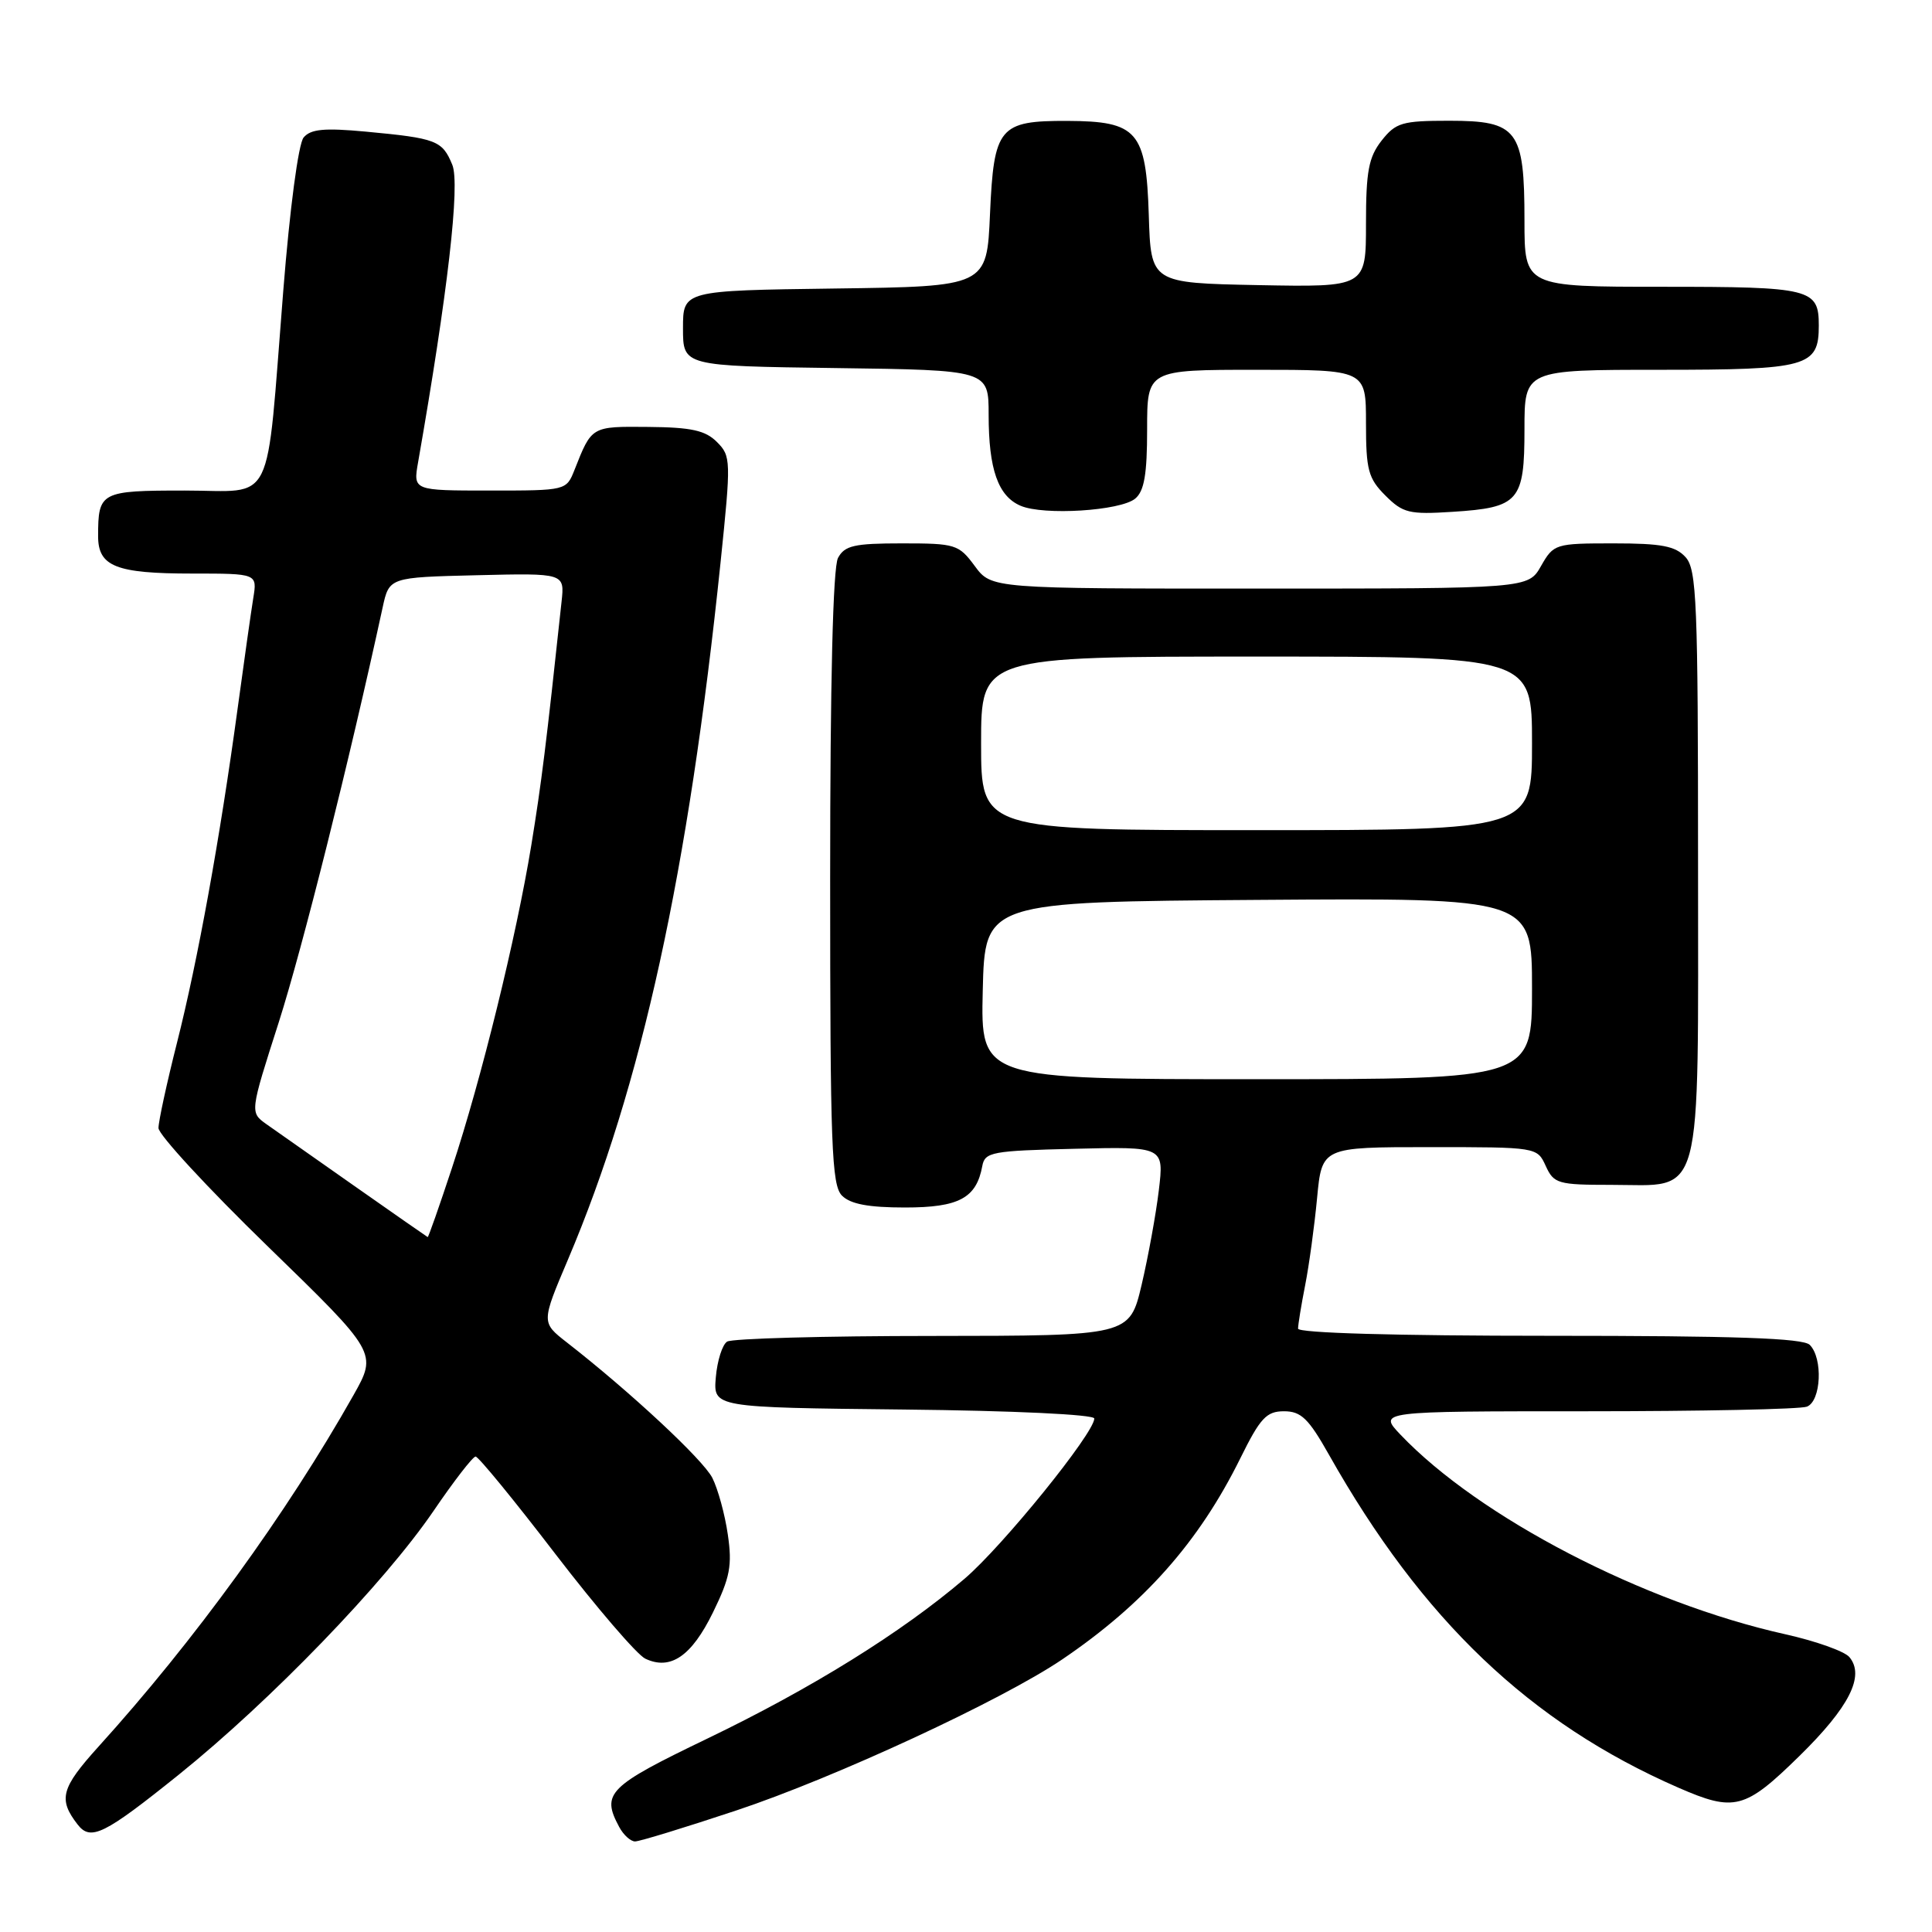 <?xml version="1.0" encoding="UTF-8" standalone="no"?>
<!DOCTYPE svg PUBLIC "-//W3C//DTD SVG 1.1//EN" "http://www.w3.org/Graphics/SVG/1.1/DTD/svg11.dtd" >
<svg xmlns="http://www.w3.org/2000/svg" xmlns:xlink="http://www.w3.org/1999/xlink" version="1.1" viewBox="0 0 256 256">
 <g >
 <path fill="currentColor"
d=" M 97.58 239.89 C 110.61 235.56 132.76 225.29 140.75 219.88 C 151.59 212.53 158.86 204.33 164.34 193.25 C 166.99 187.88 167.81 187.00 170.14 187.00 C 172.40 187.00 173.39 187.96 176.09 192.75 C 188.45 214.66 202.74 228.29 222.38 236.87 C 229.83 240.12 231.20 239.77 238.43 232.68 C 245.04 226.20 247.13 222.07 245.06 219.58 C 244.43 218.81 240.60 217.45 236.57 216.55 C 217.79 212.37 196.02 201.08 185.56 190.09 C 182.63 187.00 182.63 187.00 210.23 187.00 C 225.41 187.00 238.55 186.73 239.42 186.39 C 241.31 185.67 241.58 179.98 239.80 178.20 C 238.91 177.31 229.87 177.00 205.30 177.00 C 184.92 177.00 172.00 176.63 172.00 176.05 C 172.00 175.53 172.42 172.94 172.94 170.30 C 173.46 167.66 174.17 162.46 174.52 158.75 C 175.16 152.00 175.16 152.00 189.42 152.00 C 203.66 152.00 203.68 152.00 204.82 154.50 C 205.89 156.84 206.43 157.00 213.48 157.00 C 225.83 157.00 225.00 160.09 225.00 114.33 C 225.00 79.75 224.82 75.46 223.35 73.83 C 222.01 72.35 220.17 72.00 213.80 72.00 C 206.08 72.00 205.87 72.07 204.20 74.99 C 202.50 77.99 202.50 77.99 166.94 77.99 C 131.38 78.00 131.38 78.00 129.16 75.00 C 127.04 72.13 126.61 72.00 119.51 72.00 C 113.18 72.00 111.92 72.29 111.04 73.93 C 110.37 75.18 110.00 90.36 110.00 116.36 C 110.00 151.84 110.19 157.05 111.57 158.43 C 112.69 159.55 115.09 160.00 119.92 160.00 C 127.07 160.00 129.38 158.76 130.16 154.50 C 130.50 152.65 131.43 152.48 142.38 152.22 C 154.24 151.93 154.24 151.93 153.55 157.72 C 153.17 160.90 152.14 166.54 151.27 170.25 C 149.67 177.00 149.67 177.00 123.59 177.02 C 109.24 177.02 96.98 177.36 96.35 177.77 C 95.71 178.17 95.04 180.30 94.85 182.50 C 94.51 186.50 94.51 186.50 119.75 186.77 C 134.29 186.92 145.00 187.43 145.00 187.96 C 145.00 189.89 132.86 204.88 127.80 209.20 C 119.45 216.32 107.58 223.70 93.75 230.36 C 80.56 236.71 79.65 237.62 82.04 242.07 C 82.60 243.13 83.56 244.00 84.15 244.00 C 84.75 244.00 90.79 242.15 97.58 239.89 Z  M 23.73 235.12 C 35.87 225.35 50.91 209.78 57.43 200.23 C 60.14 196.25 62.65 193.00 63.02 193.00 C 63.39 193.00 68.15 198.81 73.59 205.91 C 79.04 213.01 84.40 219.25 85.50 219.78 C 88.84 221.37 91.63 219.46 94.47 213.66 C 96.74 209.02 97.04 207.43 96.44 203.34 C 96.06 200.68 95.13 197.30 94.39 195.83 C 93.15 193.40 83.51 184.42 75.10 177.87 C 71.72 175.23 71.72 175.23 75.27 166.87 C 85.01 143.92 91.22 115.54 95.48 74.50 C 96.88 60.98 96.86 60.43 95.00 58.57 C 93.47 57.03 91.61 56.62 85.91 56.57 C 78.34 56.50 78.42 56.45 76.13 62.25 C 75.04 65.00 75.04 65.00 64.89 65.00 C 54.74 65.00 54.74 65.00 55.40 61.25 C 59.33 38.80 60.99 24.39 59.93 21.83 C 58.60 18.61 57.84 18.32 48.46 17.44 C 42.96 16.93 41.17 17.10 40.23 18.22 C 39.54 19.05 38.40 27.61 37.53 38.58 C 35.20 67.76 36.56 65.00 24.48 65.00 C 13.32 65.00 13.00 65.17 13.00 71.05 C 13.00 75.06 15.36 76.00 25.48 76.00 C 34.09 76.00 34.09 76.00 33.56 79.25 C 33.27 81.04 32.33 87.67 31.47 94.00 C 29.15 111.06 26.21 127.28 23.45 138.18 C 22.10 143.51 21.00 148.59 21.00 149.47 C 21.00 150.35 27.52 157.42 35.50 165.17 C 50.00 179.26 50.00 179.26 46.83 184.88 C 37.99 200.55 25.73 217.44 13.03 231.46 C 8.09 236.93 7.69 238.41 10.28 241.75 C 12.01 243.99 13.79 243.11 23.73 235.12 Z  M 150.42 66.07 C 151.62 65.07 152.00 62.85 152.00 56.88 C 152.00 49.00 152.00 49.00 166.50 49.00 C 181.00 49.00 181.00 49.00 181.00 56.05 C 181.00 62.28 181.30 63.39 183.57 65.66 C 185.89 67.98 186.72 68.19 192.46 67.82 C 201.28 67.26 202.00 66.43 202.00 56.88 C 202.00 49.00 202.00 49.00 219.93 49.00 C 239.57 49.00 241.00 48.60 241.00 43.13 C 241.00 38.25 239.98 38.00 220.30 38.00 C 202.00 38.00 202.00 38.00 202.00 29.22 C 202.00 17.19 201.10 16.00 192.02 16.00 C 185.78 16.00 184.95 16.25 183.07 18.63 C 181.35 20.83 181.00 22.69 181.00 29.66 C 181.00 38.05 181.00 38.05 166.75 37.78 C 152.50 37.50 152.50 37.50 152.22 28.50 C 151.87 17.38 150.72 16.06 141.44 16.02 C 132.39 15.99 131.69 16.84 131.18 28.36 C 130.76 37.96 130.76 37.96 110.63 38.23 C 90.50 38.50 90.50 38.50 90.50 43.50 C 90.50 48.50 90.50 48.50 110.75 48.77 C 131.00 49.04 131.00 49.04 131.00 54.96 C 131.00 62.18 132.25 65.75 135.24 67.02 C 138.31 68.33 148.46 67.69 150.42 66.07 Z  M 130.22 131.25 C 130.50 119.50 130.50 119.50 166.75 119.24 C 203.00 118.98 203.00 118.98 203.00 130.99 C 203.00 143.00 203.00 143.00 166.47 143.00 C 129.94 143.00 129.94 143.00 130.22 131.25 Z  M 130.00 98.50 C 130.00 87.00 130.00 87.00 166.50 87.00 C 203.00 87.00 203.00 87.00 203.00 98.50 C 203.00 110.00 203.00 110.00 166.50 110.00 C 130.00 110.00 130.00 110.00 130.00 98.50 Z  M 46.99 157.17 C 41.76 153.50 36.49 149.80 35.29 148.95 C 33.11 147.39 33.11 147.39 36.94 135.45 C 40.07 125.64 46.26 100.97 50.70 80.50 C 51.57 76.50 51.57 76.50 63.19 76.22 C 74.82 75.94 74.82 75.94 74.41 79.72 C 72.36 98.83 71.75 103.72 70.40 112.00 C 68.40 124.19 63.79 142.96 59.89 154.75 C 58.21 159.84 56.76 163.97 56.67 163.92 C 56.58 163.88 52.22 160.84 46.99 157.17 Z "/>
</g>
</svg>